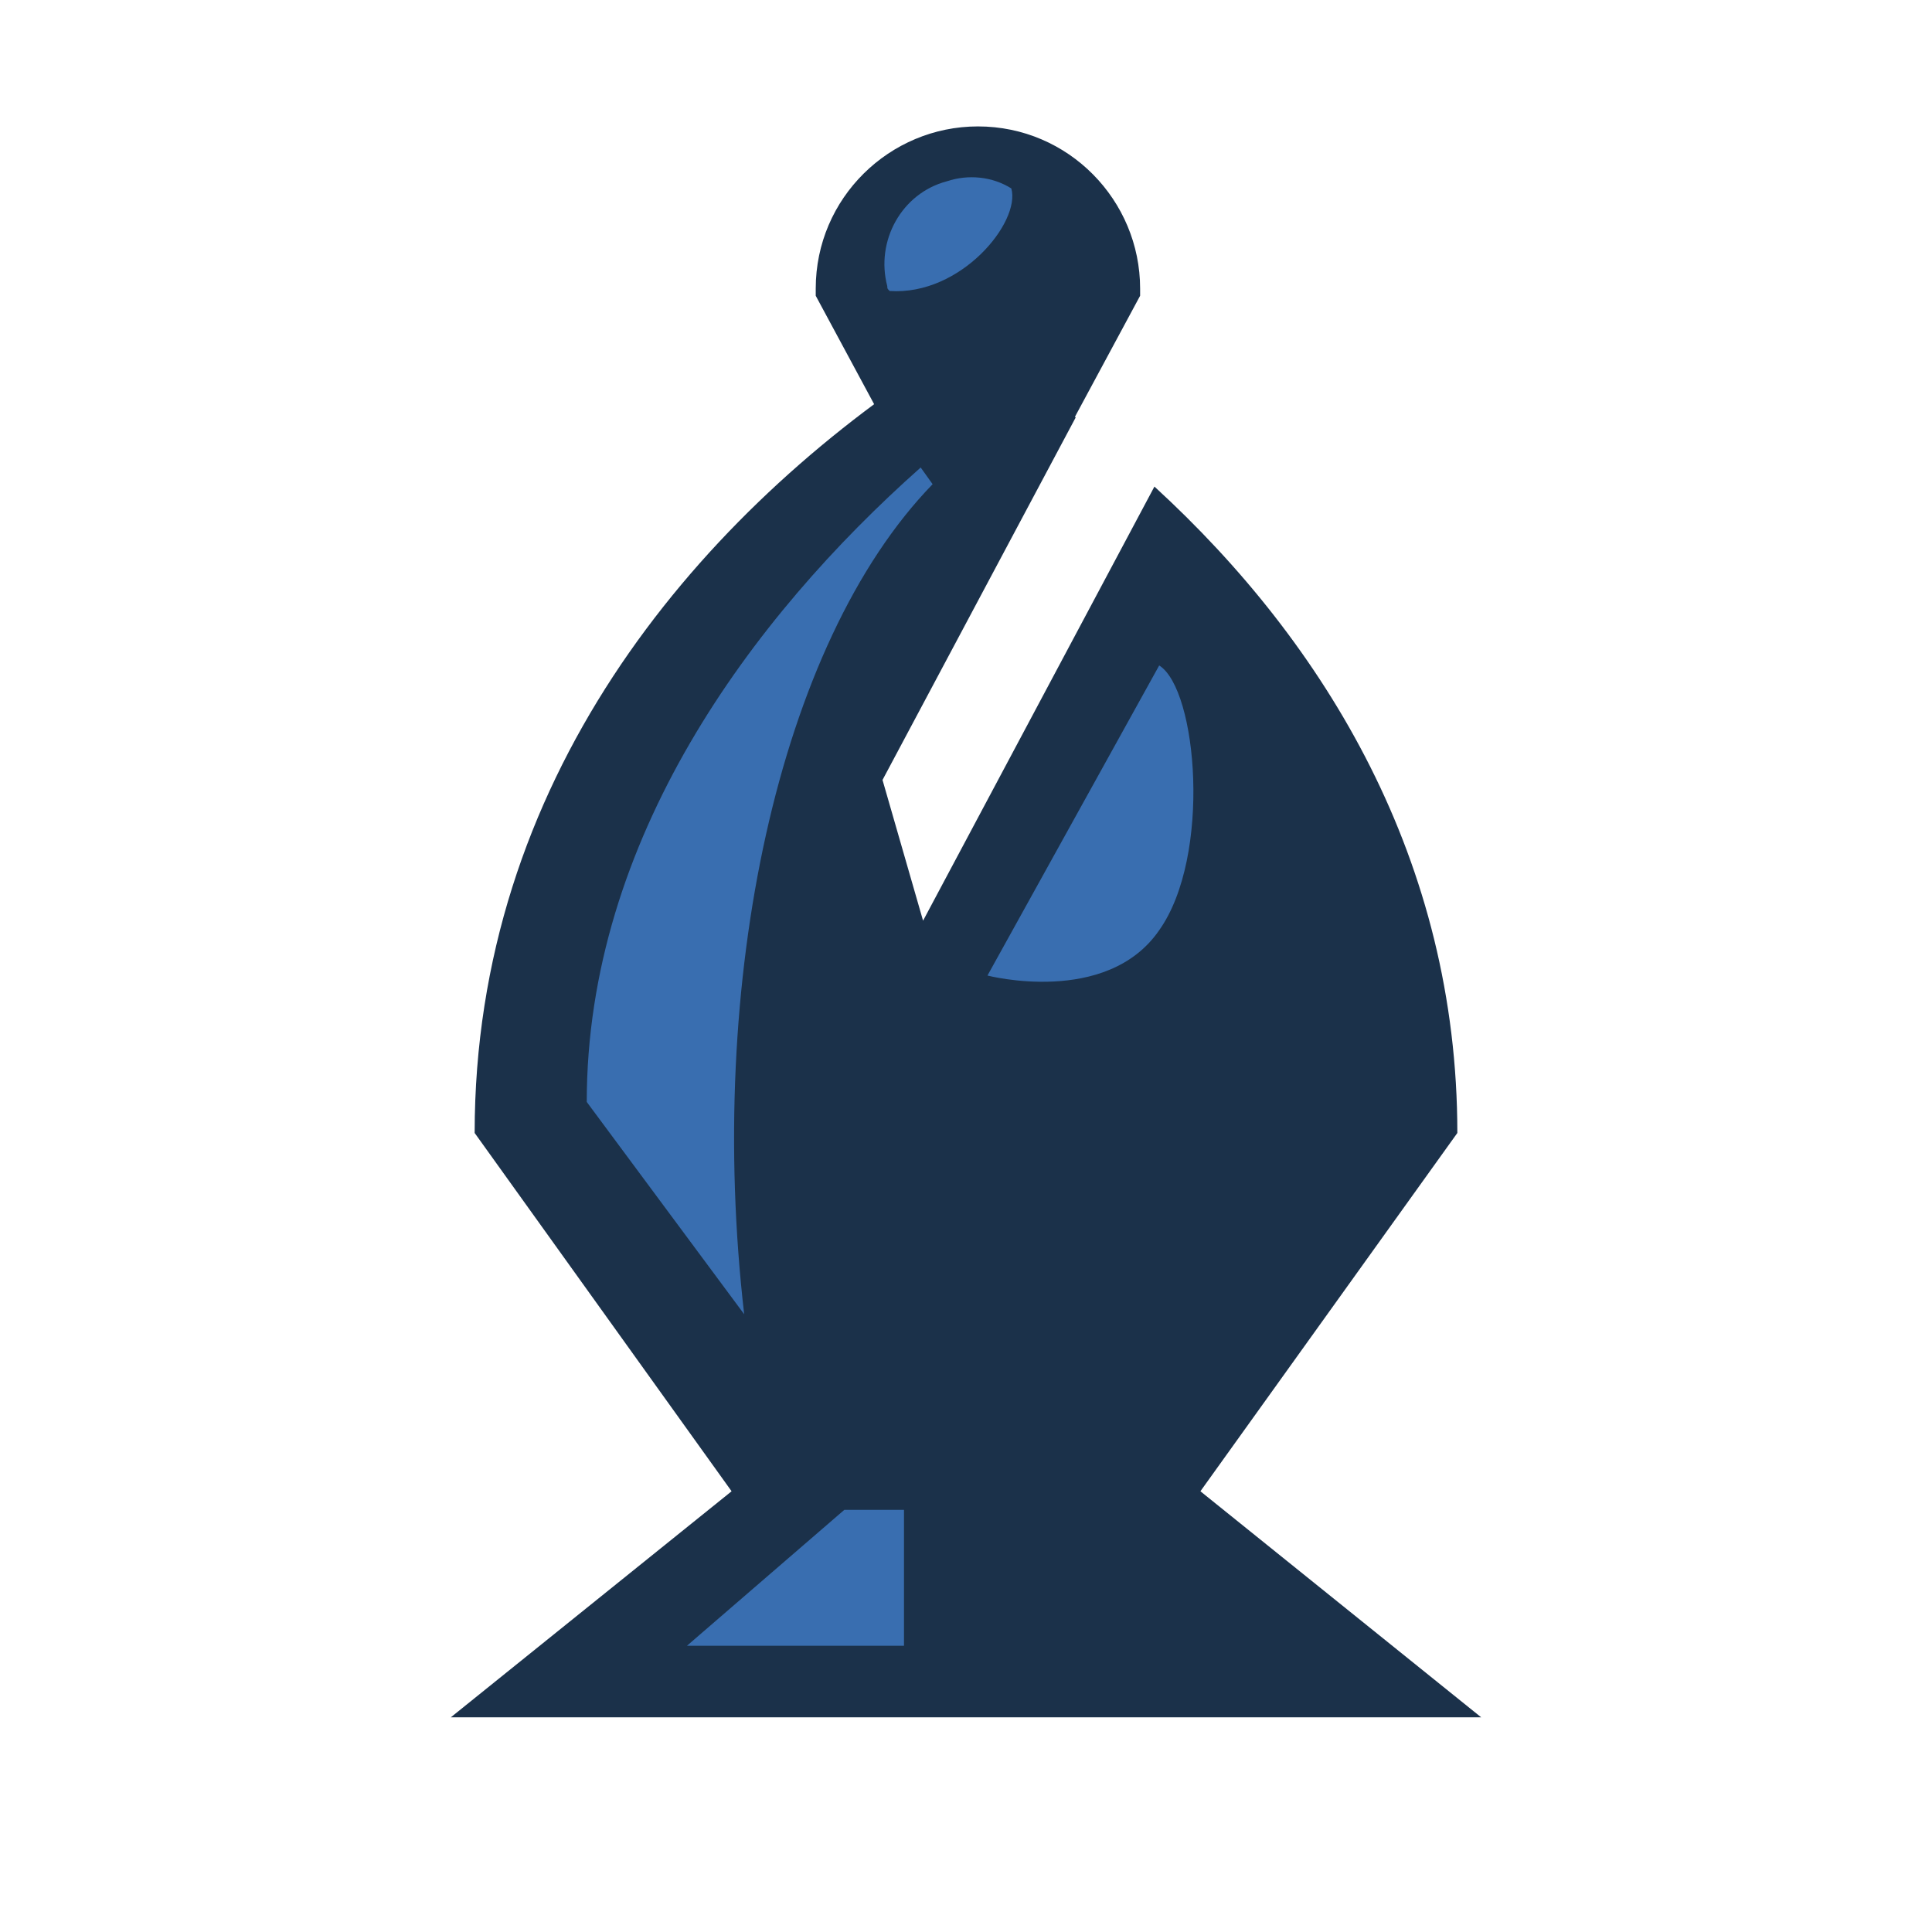 <svg width="81" height="81" viewBox="0 0 81 81" fill="none" xmlns="http://www.w3.org/2000/svg">
<path d="M18.9 72H62.1L50.3 62.5H30.7L18.9 72ZM41 18.9C42.5 18.9 43.9 18.4 45 17.6L47.8 12.4V12.1C47.8 8.4 44.8 5.3 41 5.3C37.3 5.3 34.2 8.3 34.2 12.1V12.4L37 17.6C38.2 18.4 39.6 18.9 41 18.9Z" fill="#1B314A"/>
<path d="M48.4 20.4L38.7 38.6L37 32.7L45.1 17.5C44.1 16.7 43.1 16 42.1 15.3H39C29 21.9 19.9 32.8 19.9 47.5L30.8 62.7H50.2L61.1 47.5C61.1 36.1 55.6 27 48.4 20.4Z" fill="#1B314A"/>
<path d="M48.6 27.9L41.4 40.9C41.4 40.9 46.4 42.2 48.6 39C50.8 35.9 50.2 28.9 48.6 27.9ZM31.2 55.1C29.6 41.2 32.6 27 39.1 20.3L38.6 19.6C31.5 25.9 24.6 35.2 24.6 46.2L31.2 55.1ZM37.9 69V63.3H35.4L28.8 69H37.9ZM42.4 7.9C41.6 7.4 40.6 7.3 39.7 7.6C37.8 8.1 36.7 10.1 37.2 12C37.2 12.1 37.2 12.1 37.3 12.2C40.3 12.4 42.8 9.3 42.4 7.9Z" fill="#396EB0"/>
</svg>
